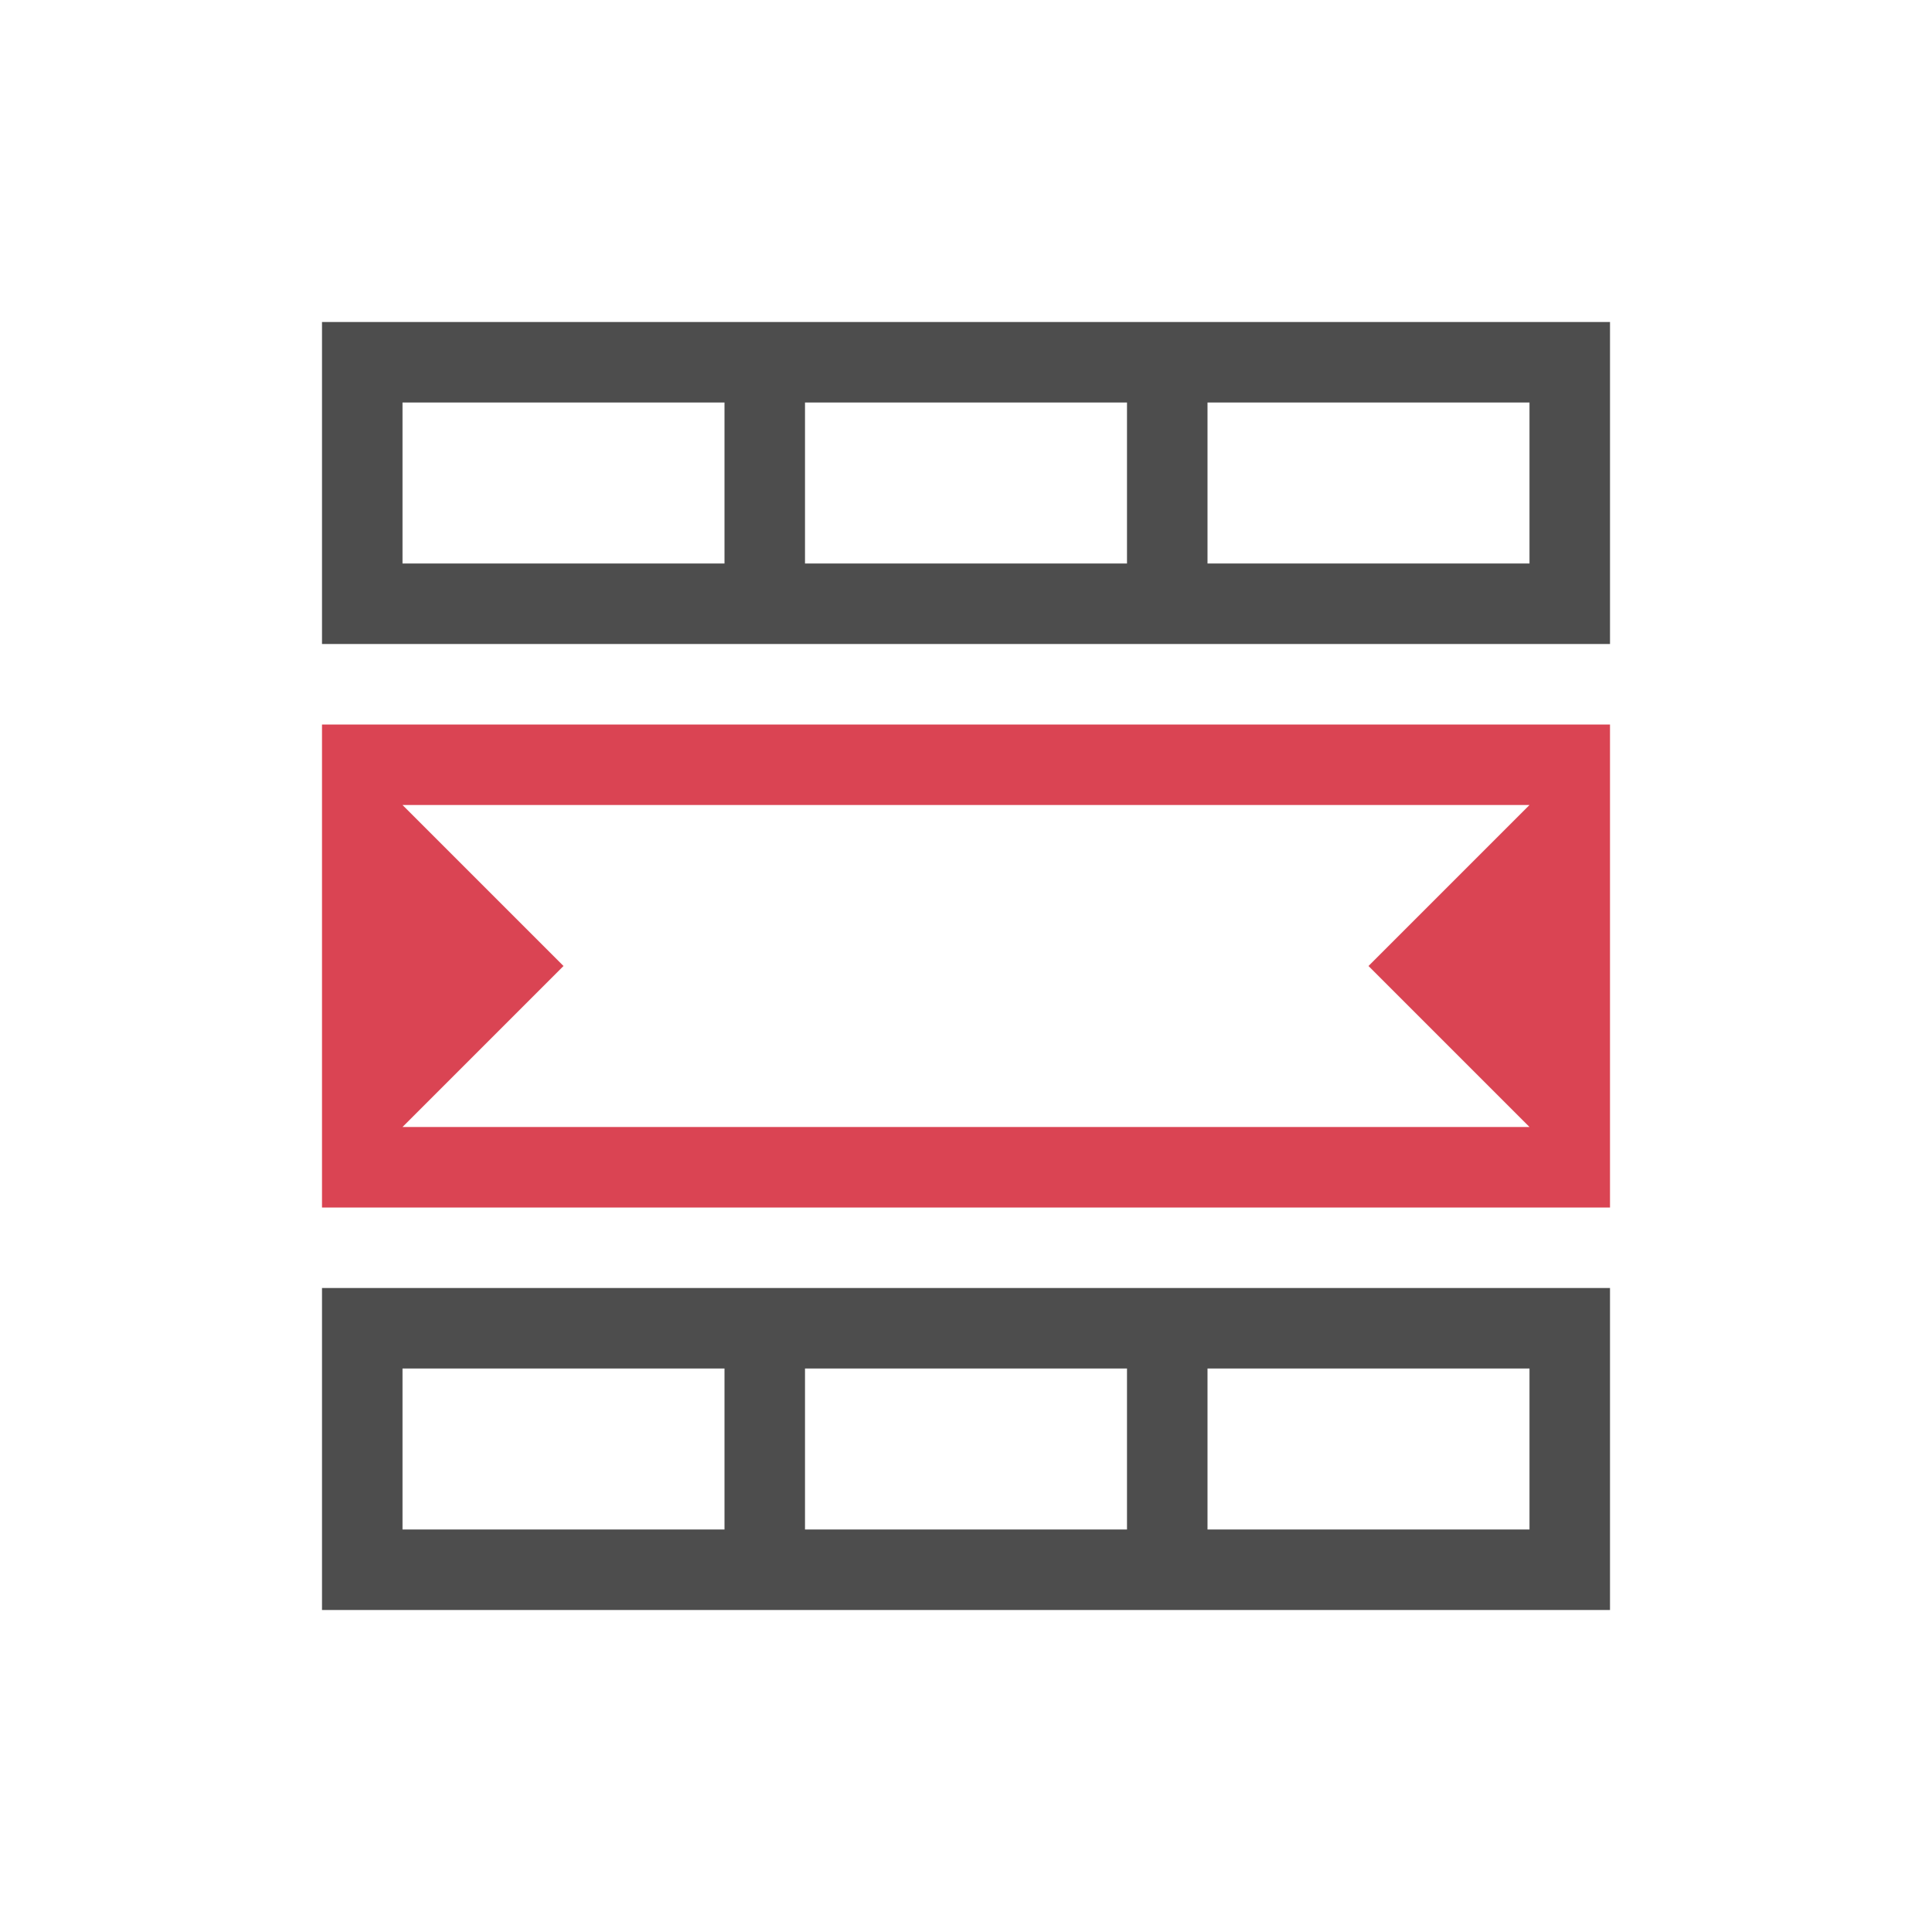 <svg viewBox="0 0 24 24" xmlns="http://www.w3.org/2000/svg"><path d="m4 4v1 3h1 4 1 4 1 4 1v-3-1zm1 1h4v1 1h-1-3zm5 0h4v1 1h-4v-1zm5 0h4v2h-3-1v-1zm-11 11v4h1 14 1v-4h-1-4-1-4-1-4zm1 1h3 1v1.1.9h-4zm5 0h4v2h-4zm5 0h4v2h-4z" fill="#4d4d4d"/><path d="m4 9v6h16v-6zm1 1h14l-2 2 2 2h-14l2-2z" fill="#da4453"/></svg>